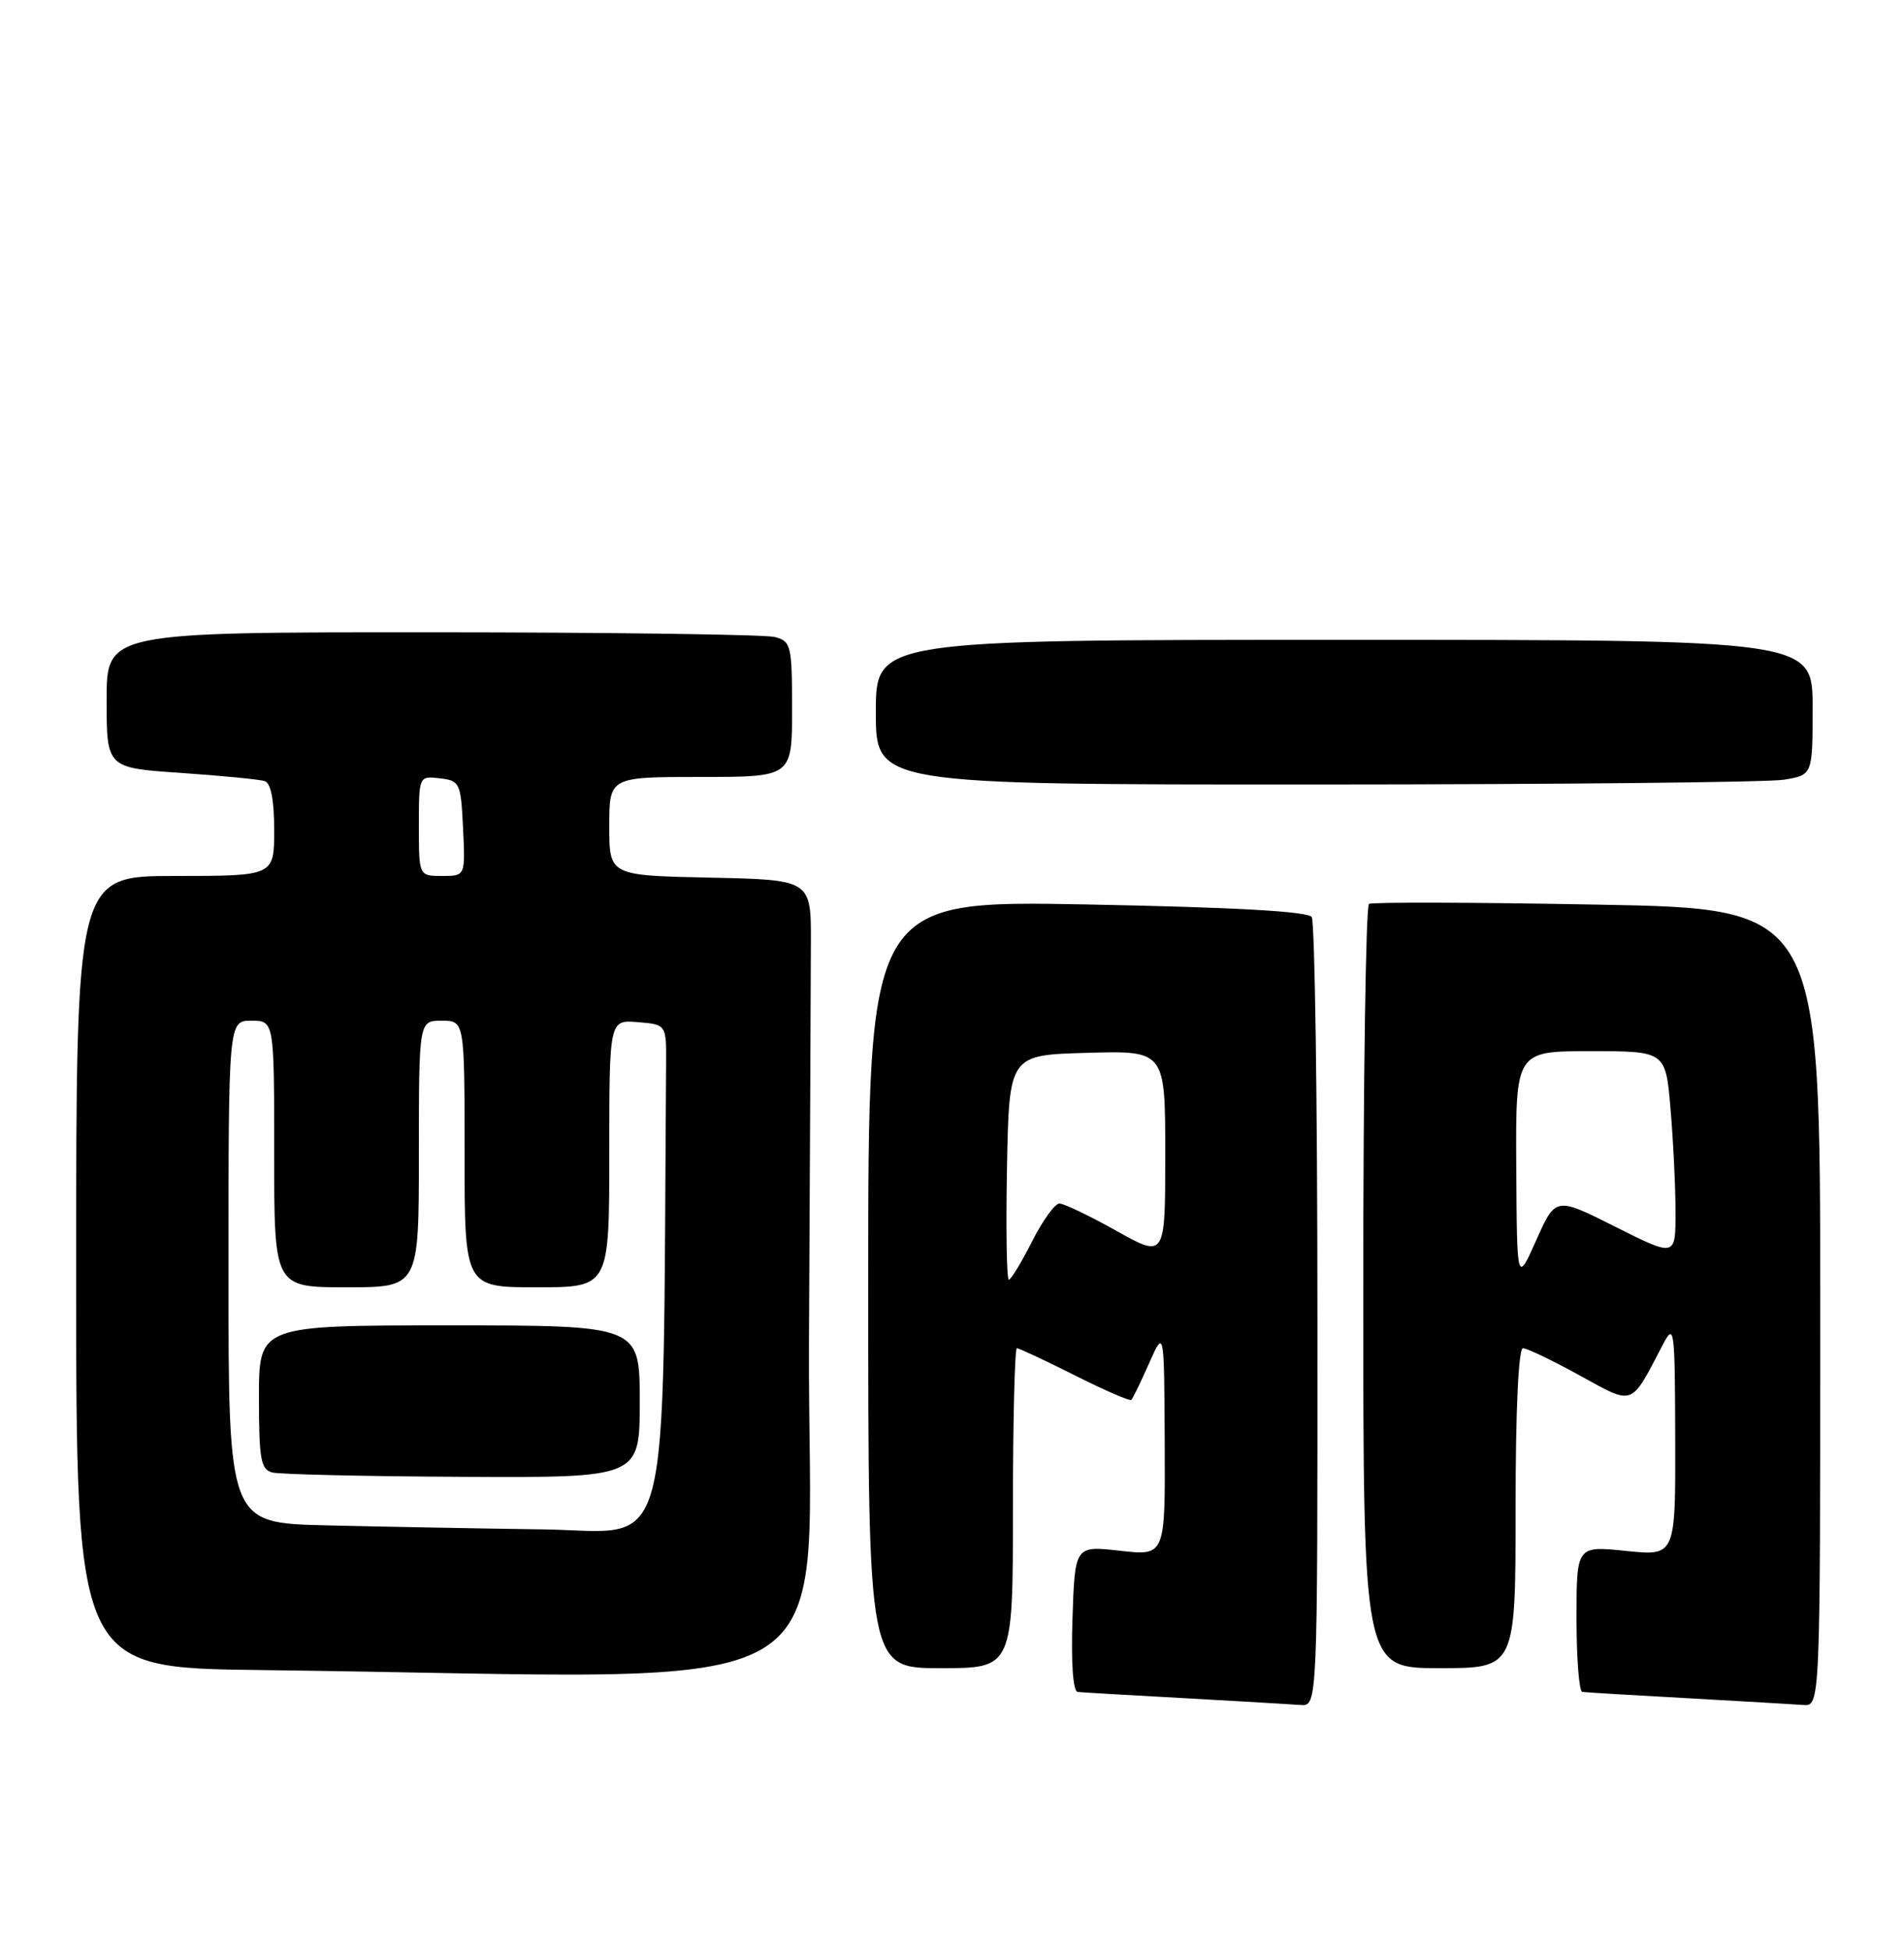 <?xml version="1.0" encoding="UTF-8" standalone="no"?>
<!DOCTYPE svg PUBLIC "-//W3C//DTD SVG 1.1//EN" "http://www.w3.org/Graphics/SVG/1.1/DTD/svg11.dtd" >
<svg xmlns="http://www.w3.org/2000/svg" xmlns:xlink="http://www.w3.org/1999/xlink" version="1.1" viewBox="0 0 250 256">
 <g >
 <path fill="currentColor"
d=" M 172.98 172.75 C 172.98 144.56 172.64 121.00 172.23 120.39 C 171.74 119.65 162.09 119.11 142.75 118.74 C 114.00 118.20 114.00 118.20 114.00 168.60 C 114.00 219.00 114.00 219.00 123.50 219.00 C 133.00 219.00 133.00 219.00 133.00 198.00 C 133.00 186.45 133.24 177.00 133.52 177.00 C 133.81 177.00 137.23 178.60 141.13 180.56 C 145.02 182.52 148.36 183.97 148.55 183.78 C 148.74 183.59 149.79 181.43 150.88 178.97 C 152.86 174.50 152.86 174.50 152.93 189.38 C 153.00 204.26 153.00 204.26 147.07 203.59 C 141.14 202.92 141.14 202.92 140.82 212.46 C 140.62 218.32 140.89 222.05 141.50 222.12 C 142.05 222.18 148.35 222.55 155.50 222.94 C 162.65 223.34 169.51 223.74 170.75 223.83 C 173.00 224.00 173.00 224.00 172.98 172.75 Z  M 239.00 171.65 C 239.00 119.29 239.00 119.29 209.75 118.76 C 193.66 118.46 180.16 118.42 179.75 118.67 C 179.34 118.92 179.00 141.59 179.00 169.06 C 179.00 219.00 179.00 219.00 189.00 219.00 C 199.00 219.00 199.00 219.00 199.00 198.00 C 199.00 185.17 199.38 177.00 199.97 177.00 C 200.50 177.00 203.84 178.60 207.40 180.56 C 214.63 184.53 214.03 184.76 218.35 176.50 C 219.84 173.65 219.92 174.29 219.96 188.89 C 220.00 204.28 220.00 204.28 213.50 203.61 C 207.00 202.94 207.00 202.94 207.00 212.47 C 207.00 217.71 207.34 222.05 207.75 222.11 C 208.16 222.18 214.35 222.55 221.50 222.94 C 228.65 223.34 235.51 223.74 236.75 223.83 C 239.00 224.00 239.00 224.00 239.00 171.65 Z  M 106.22 176.00 C 106.35 151.80 106.46 128.29 106.47 123.75 C 106.50 115.50 106.50 115.50 93.25 115.22 C 80.00 114.94 80.00 114.94 80.00 108.47 C 80.00 102.00 80.00 102.00 92.00 102.00 C 104.00 102.00 104.00 102.00 104.00 93.12 C 104.00 84.75 103.87 84.20 101.75 83.63 C 100.51 83.30 80.26 83.02 56.75 83.01 C 14.00 83.00 14.00 83.00 14.00 91.91 C 14.00 100.81 14.00 100.81 23.75 101.47 C 29.11 101.84 34.06 102.32 34.75 102.54 C 35.57 102.80 36.00 105.02 36.00 108.97 C 36.00 115.00 36.00 115.00 23.00 115.00 C 10.00 115.00 10.00 115.00 10.00 166.98 C 10.00 218.96 10.00 218.96 34.25 219.25 C 114.29 220.20 105.97 225.19 106.22 176.00 Z  M 234.25 102.36 C 238.00 101.74 238.00 101.74 238.00 92.87 C 238.00 84.00 238.00 84.00 176.50 84.00 C 115.00 84.00 115.00 84.00 115.00 93.50 C 115.00 103.00 115.00 103.00 172.75 102.99 C 204.51 102.98 232.19 102.70 234.25 102.36 Z  M 132.22 153.25 C 132.50 138.50 132.50 138.50 142.75 138.22 C 153.00 137.93 153.00 137.93 153.00 151.55 C 153.00 165.17 153.00 165.17 146.59 161.59 C 143.06 159.61 139.69 158.00 139.10 158.00 C 138.52 158.00 136.89 160.25 135.50 163.00 C 134.11 165.75 132.74 168.00 132.46 168.00 C 132.18 168.00 132.07 161.36 132.22 153.25 Z  M 199.09 153.25 C 199.00 138.00 199.00 138.00 208.85 138.00 C 218.71 138.00 218.71 138.00 219.35 145.65 C 219.71 149.86 220.00 155.94 220.00 159.16 C 220.00 165.02 220.00 165.02 212.13 161.07 C 204.26 157.11 204.26 157.11 201.72 162.80 C 199.18 168.50 199.18 168.50 199.09 153.25 Z  M 42.75 200.25 C 30.00 199.94 30.00 199.94 30.00 166.97 C 30.00 134.00 30.00 134.00 33.00 134.00 C 36.00 134.00 36.00 134.00 36.00 151.50 C 36.00 169.00 36.00 169.00 45.50 169.00 C 55.00 169.00 55.00 169.00 55.00 151.50 C 55.00 134.00 55.00 134.00 58.00 134.00 C 61.00 134.00 61.00 134.00 61.00 151.50 C 61.00 169.00 61.00 169.00 70.50 169.00 C 80.00 169.00 80.00 169.00 80.00 151.44 C 80.00 133.88 80.00 133.88 83.75 134.19 C 87.50 134.50 87.50 134.50 87.46 139.75 C 86.97 206.74 88.49 201.02 71.25 200.78 C 62.59 200.66 49.76 200.42 42.75 200.25 Z  M 84.00 184.00 C 84.00 174.00 84.00 174.00 59.00 174.00 C 34.00 174.00 34.00 174.00 34.00 183.43 C 34.00 191.56 34.24 192.92 35.75 193.31 C 36.71 193.56 47.96 193.82 60.75 193.88 C 84.00 194.00 84.00 194.00 84.00 184.00 Z  M 55.00 108.43 C 55.00 101.87 55.00 101.87 57.75 102.18 C 60.39 102.49 60.51 102.76 60.80 108.75 C 61.10 115.00 61.10 115.00 58.05 115.00 C 55.00 115.00 55.00 115.00 55.00 108.43 Z "/>
</g>
</svg>
